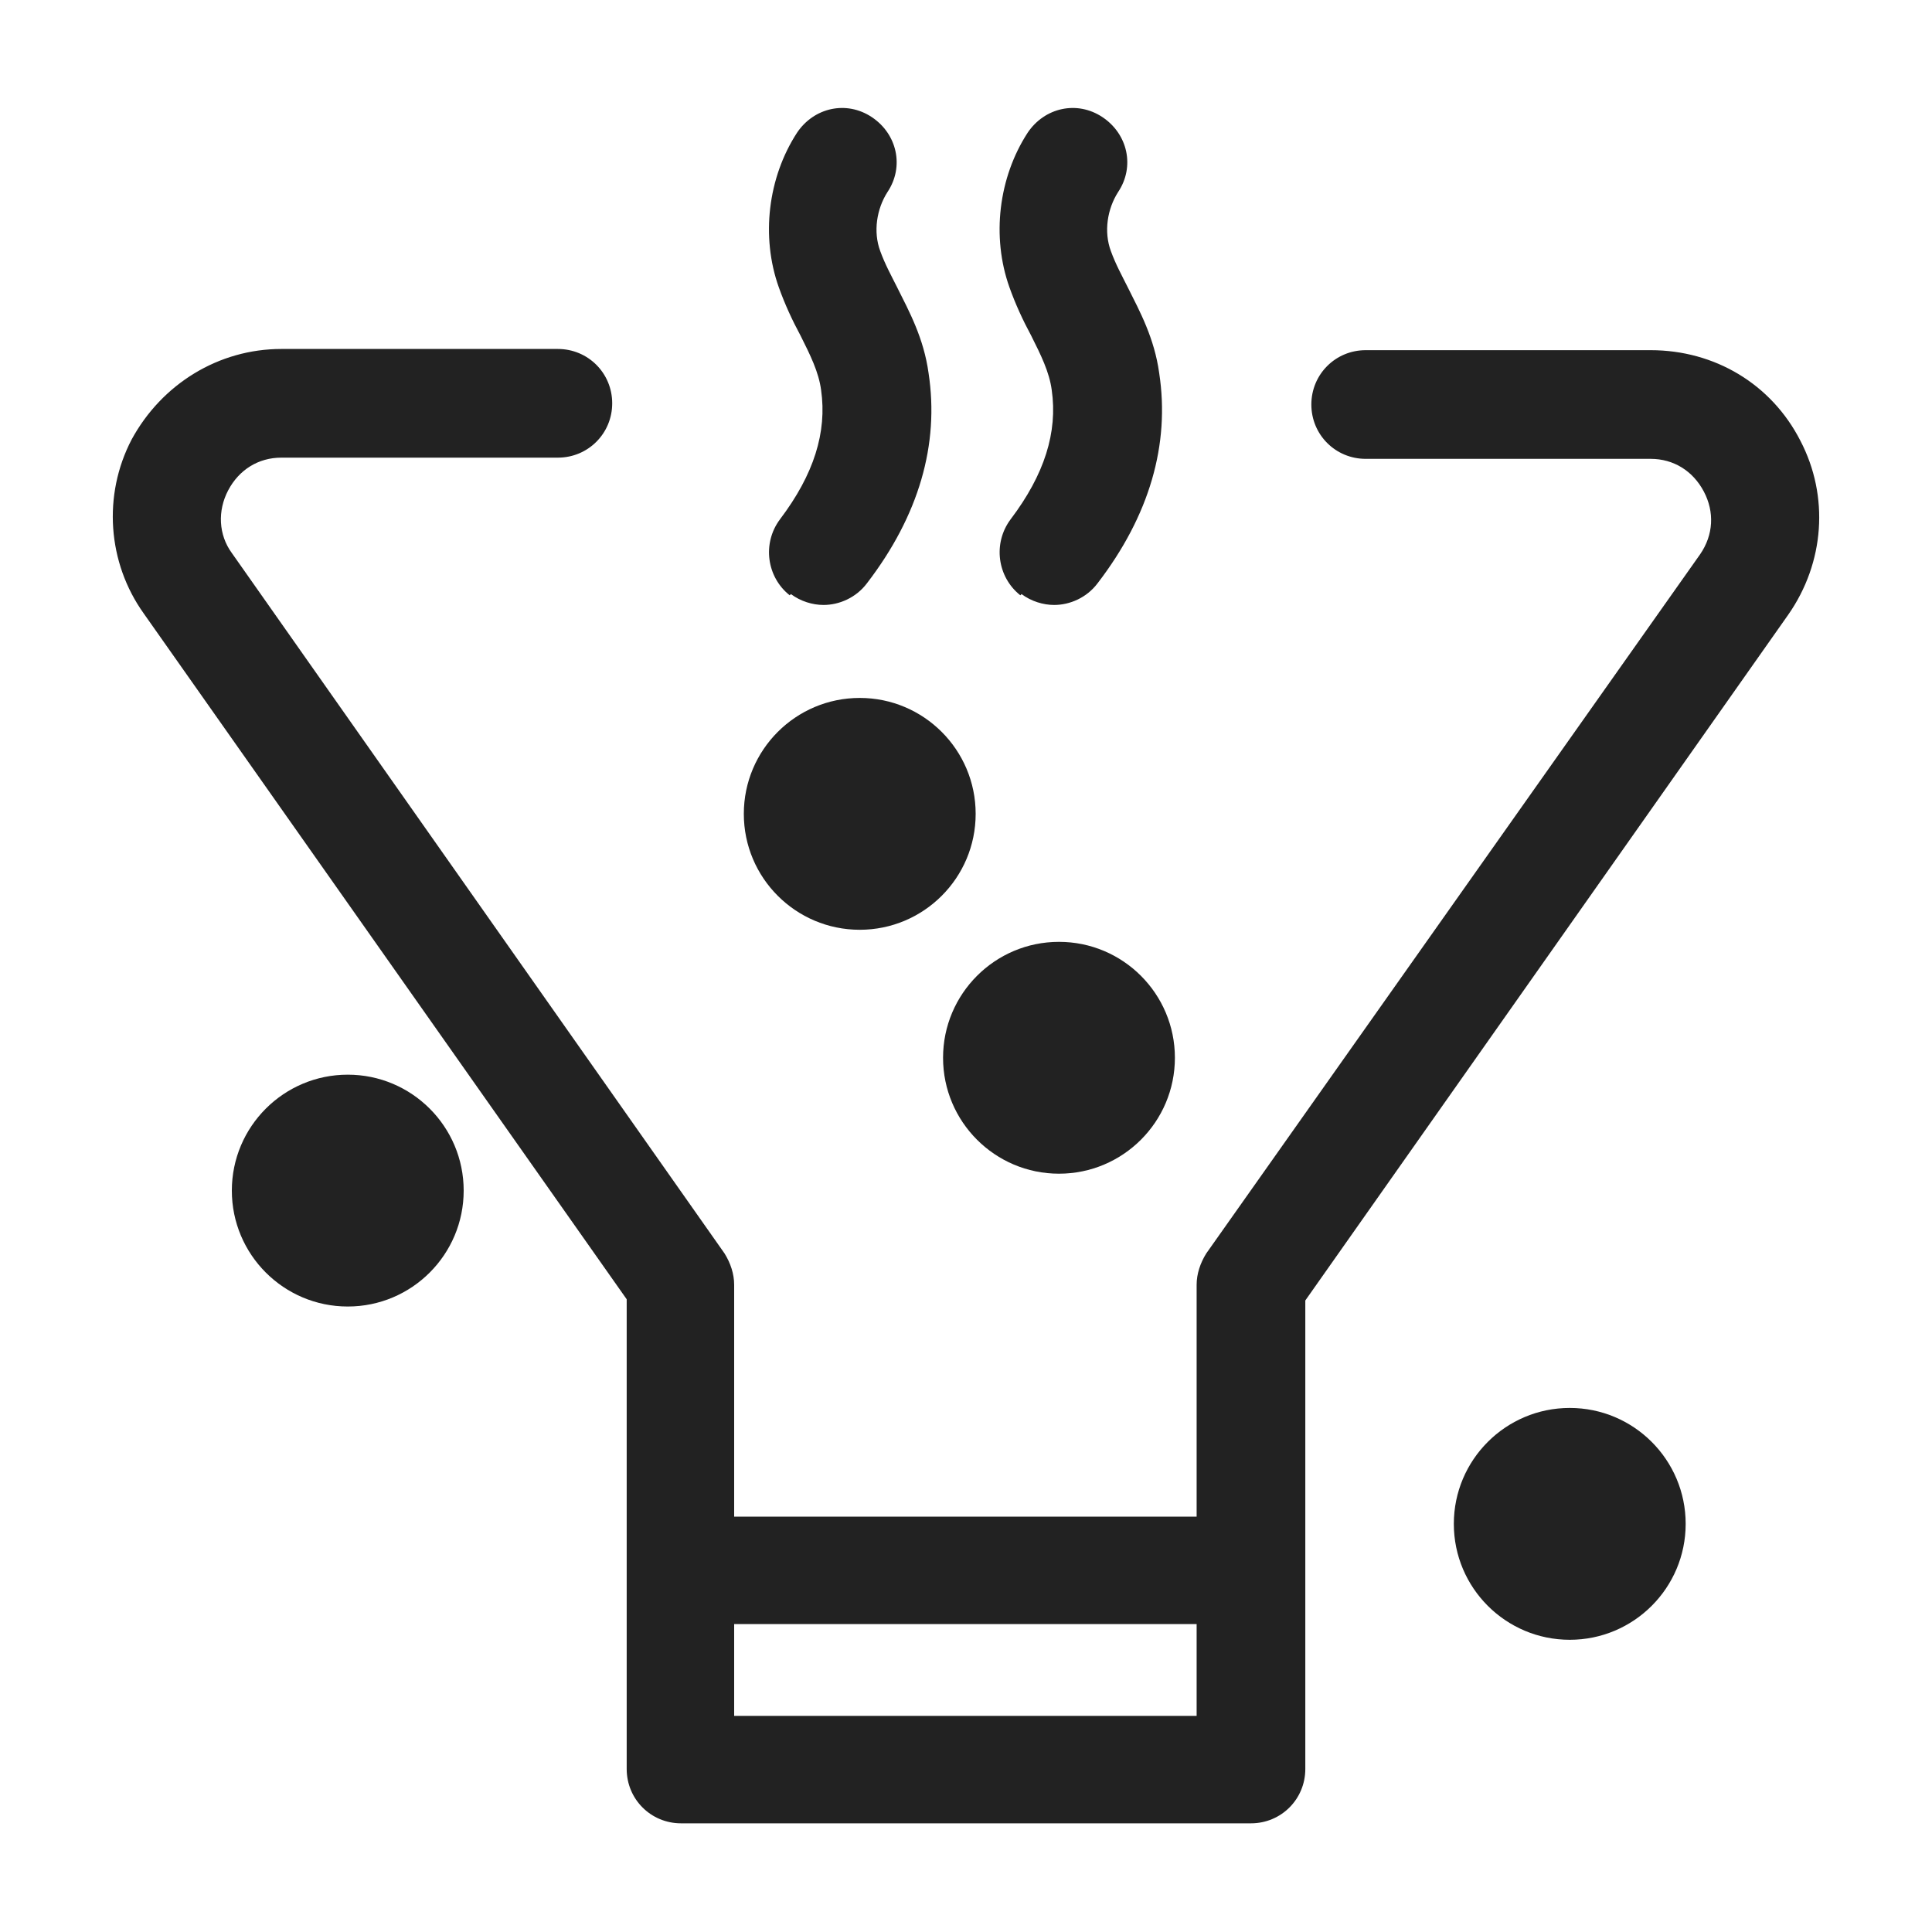 <svg width="16" height="16" viewBox="0 0 16 16" fill="none" xmlns="http://www.w3.org/2000/svg">
<g id="experiment_XS 1">
<g id="Group">
<path id="Vector" d="M5.19 10.77V14.65C5.19 14.9 5.39 15.1 5.64 15.1H10.36C10.61 15.1 10.81 14.9 10.81 14.65V10.77L14.81 5.09C15.11 4.66 15.15 4.11 14.91 3.65C14.67 3.18 14.2 2.9 13.67 2.9H11.31C11.06 2.9 10.86 3.1 10.86 3.35C10.86 3.6 11.06 3.8 11.31 3.8H13.67C13.86 3.8 14.02 3.9 14.11 4.07C14.2 4.24 14.19 4.43 14.08 4.59L9.99 10.38C9.94 10.46 9.91 10.55 9.91 10.64V12.56H6.08V10.64C6.08 10.55 6.05 10.46 6 10.38L1.92 4.58C1.81 4.43 1.8 4.23 1.89 4.06C1.98 3.89 2.14 3.79 2.33 3.79H4.62C4.87 3.79 5.07 3.59 5.07 3.34C5.07 3.09 4.87 2.89 4.62 2.89H2.33C1.81 2.89 1.34 3.18 1.09 3.64C0.85 4.1 0.89 4.66 1.19 5.08L5.19 10.76V10.77ZM9.91 13.45V14.21H6.08V13.45H9.91Z" fill="#222222"/>
<path id="Vector_2" d="M6.55 4.92C6.63 4.98 6.73 5.01 6.82 5.01C6.95 5.01 7.09 4.95 7.18 4.83C7.61 4.27 7.78 3.68 7.69 3.09C7.65 2.8 7.53 2.58 7.43 2.38C7.38 2.28 7.33 2.19 7.29 2.08C7.23 1.92 7.26 1.73 7.35 1.59C7.49 1.38 7.43 1.11 7.22 0.97C7.01 0.83 6.74 0.89 6.6 1.1C6.36 1.47 6.3 1.96 6.45 2.38C6.5 2.52 6.56 2.65 6.63 2.78C6.71 2.94 6.78 3.08 6.8 3.23C6.85 3.58 6.74 3.93 6.46 4.3C6.31 4.5 6.35 4.78 6.54 4.93L6.55 4.92Z" fill="#222222"/>
<path id="Vector_3" d="M8.46 4.92C8.54 4.98 8.64 5.01 8.73 5.01C8.86 5.01 9 4.95 9.09 4.83C9.52 4.27 9.69 3.68 9.6 3.09C9.56 2.8 9.44 2.58 9.34 2.38C9.29 2.28 9.24 2.19 9.2 2.08C9.14 1.92 9.17 1.73 9.26 1.59C9.4 1.38 9.34 1.11 9.13 0.97C8.92 0.83 8.65 0.89 8.51 1.1C8.27 1.47 8.21 1.96 8.36 2.38C8.41 2.52 8.47 2.65 8.54 2.78C8.62 2.94 8.69 3.08 8.71 3.23C8.76 3.58 8.65 3.93 8.37 4.3C8.22 4.5 8.26 4.78 8.45 4.93L8.46 4.92Z" fill="#222222"/>
<path id="Vector_4" d="M7.12 7.7C7.65 7.7 8.08 7.27 8.08 6.74C8.08 6.21 7.65 5.78 7.12 5.78C6.59 5.78 6.16 6.21 6.16 6.74C6.16 7.27 6.59 7.7 7.12 7.7Z" fill="#222222"/>
<path id="Vector_5" d="M8.77 9.72C9.3 9.72 9.73 9.29 9.73 8.76C9.73 8.23 9.3 7.8 8.77 7.8C8.24 7.8 7.81 8.23 7.81 8.76C7.81 9.29 8.24 9.72 8.77 9.72V9.72Z" fill="#222222"/>
<path id="Vector_6" d="M12.04 12.62C12.04 13.15 12.47 13.58 13 13.58C13.53 13.58 13.96 13.15 13.96 12.62C13.96 12.09 13.53 11.66 13 11.66C12.47 11.66 12.04 12.09 12.04 12.62V12.62Z" fill="#222222"/>
<path id="Vector_7" d="M1.92 9.86C1.92 10.39 2.35 10.82 2.88 10.82C3.41 10.82 3.84 10.39 3.84 9.86C3.84 9.33 3.41 8.9 2.88 8.9C2.35 8.9 1.92 9.33 1.92 9.86Z" fill="#222222"/>
</g>
</g>
</svg>
